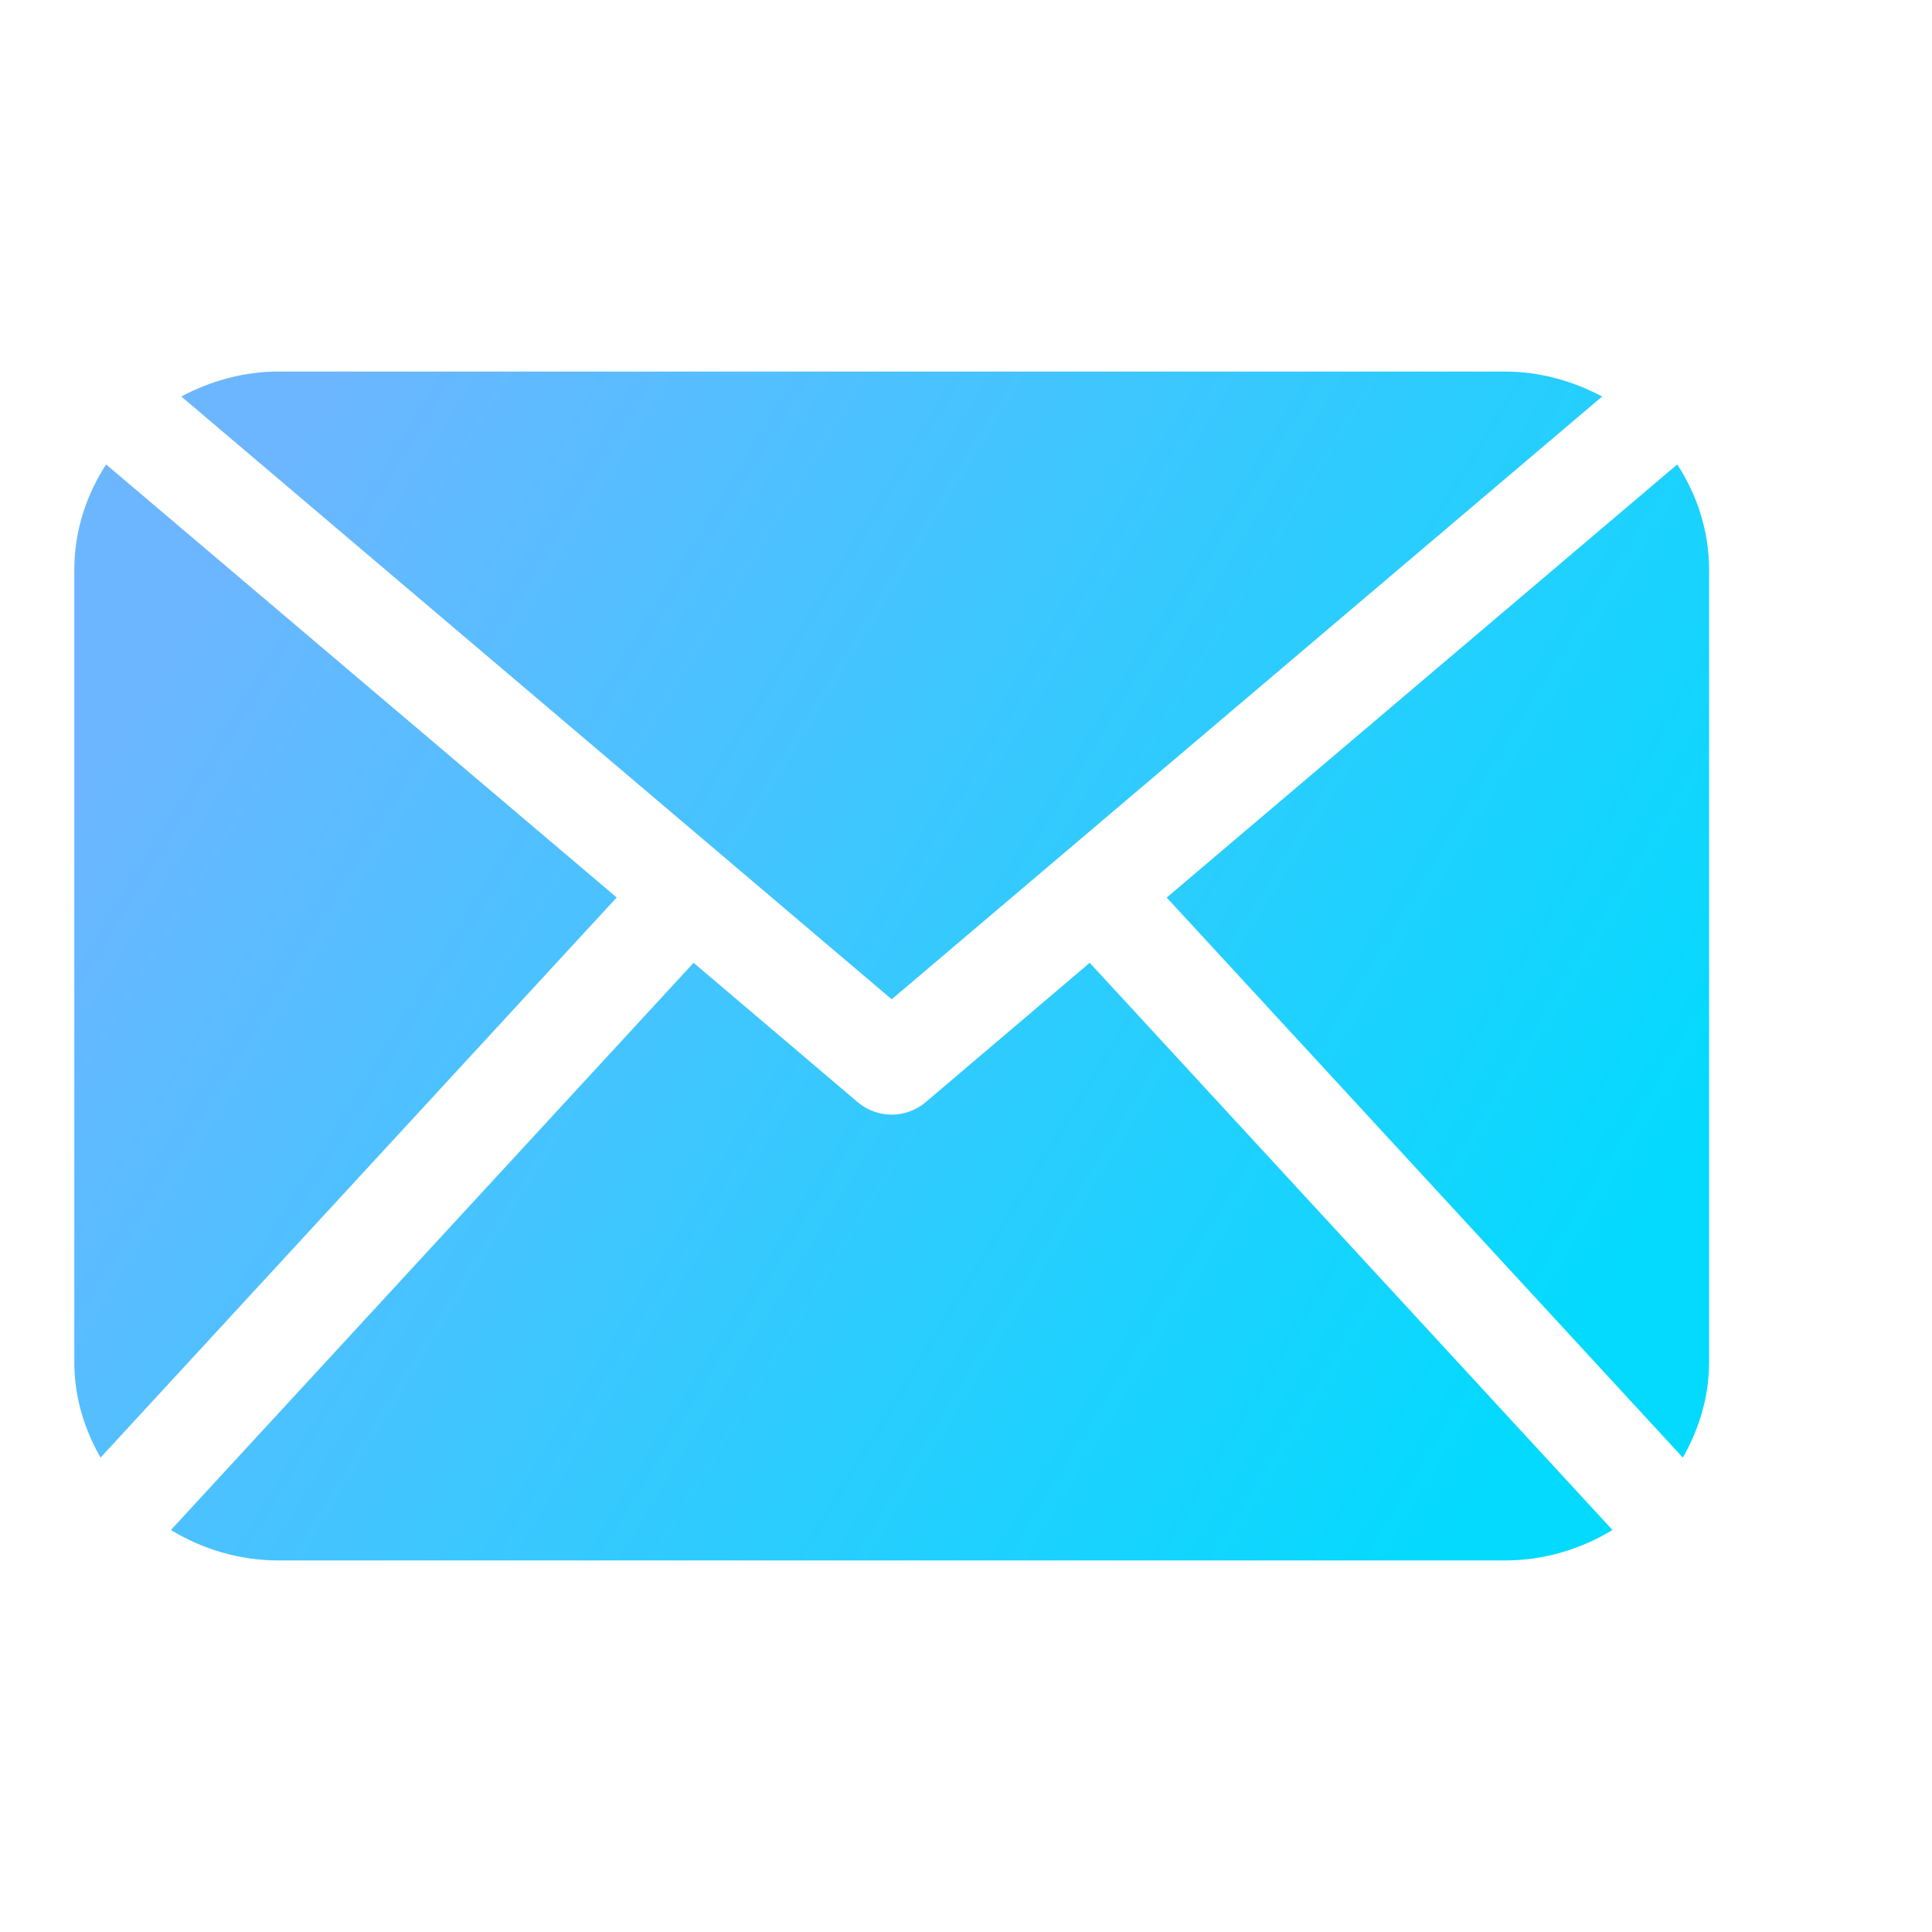 <svg width="26" height="26" viewBox="0 0 26 26" fill="none" xmlns="http://www.w3.org/2000/svg">
<path d="M23 18.333C23 18.801 22.864 19.234 22.647 19.616L15.701 12.079L22.572 6.25C22.839 6.661 23 7.145 23 7.667V18.333ZM12 13.448L21.561 5.336C21.168 5.128 20.727 5 20.25 5H3.75C3.273 5 2.831 5.128 2.44 5.336L12 13.448ZM14.665 12.957L12.453 14.836C12.323 14.945 12.162 15 12 15C11.838 15 11.677 14.945 11.547 14.836L9.334 12.957L2.3 20.59C2.721 20.846 3.216 21 3.75 21H20.25C20.784 21 21.279 20.846 21.7 20.59L14.665 12.957ZM1.428 6.25C1.161 6.661 1 7.145 1 7.667V18.333C1 18.801 1.135 19.234 1.353 19.616L8.299 12.078L1.428 6.25Z" fill="url(#paint0_linear_267_1937)"/>
<defs>
<linearGradient id="paint0_linear_267_1937" x1="2.984" y1="7.316" x2="21.016" y2="18.348" gradientUnits="userSpaceOnUse">
<stop stop-color="#6CB6FF"/>
<stop offset="1" stop-color="#04DAFE"/>
</linearGradient>
</defs>
</svg>
